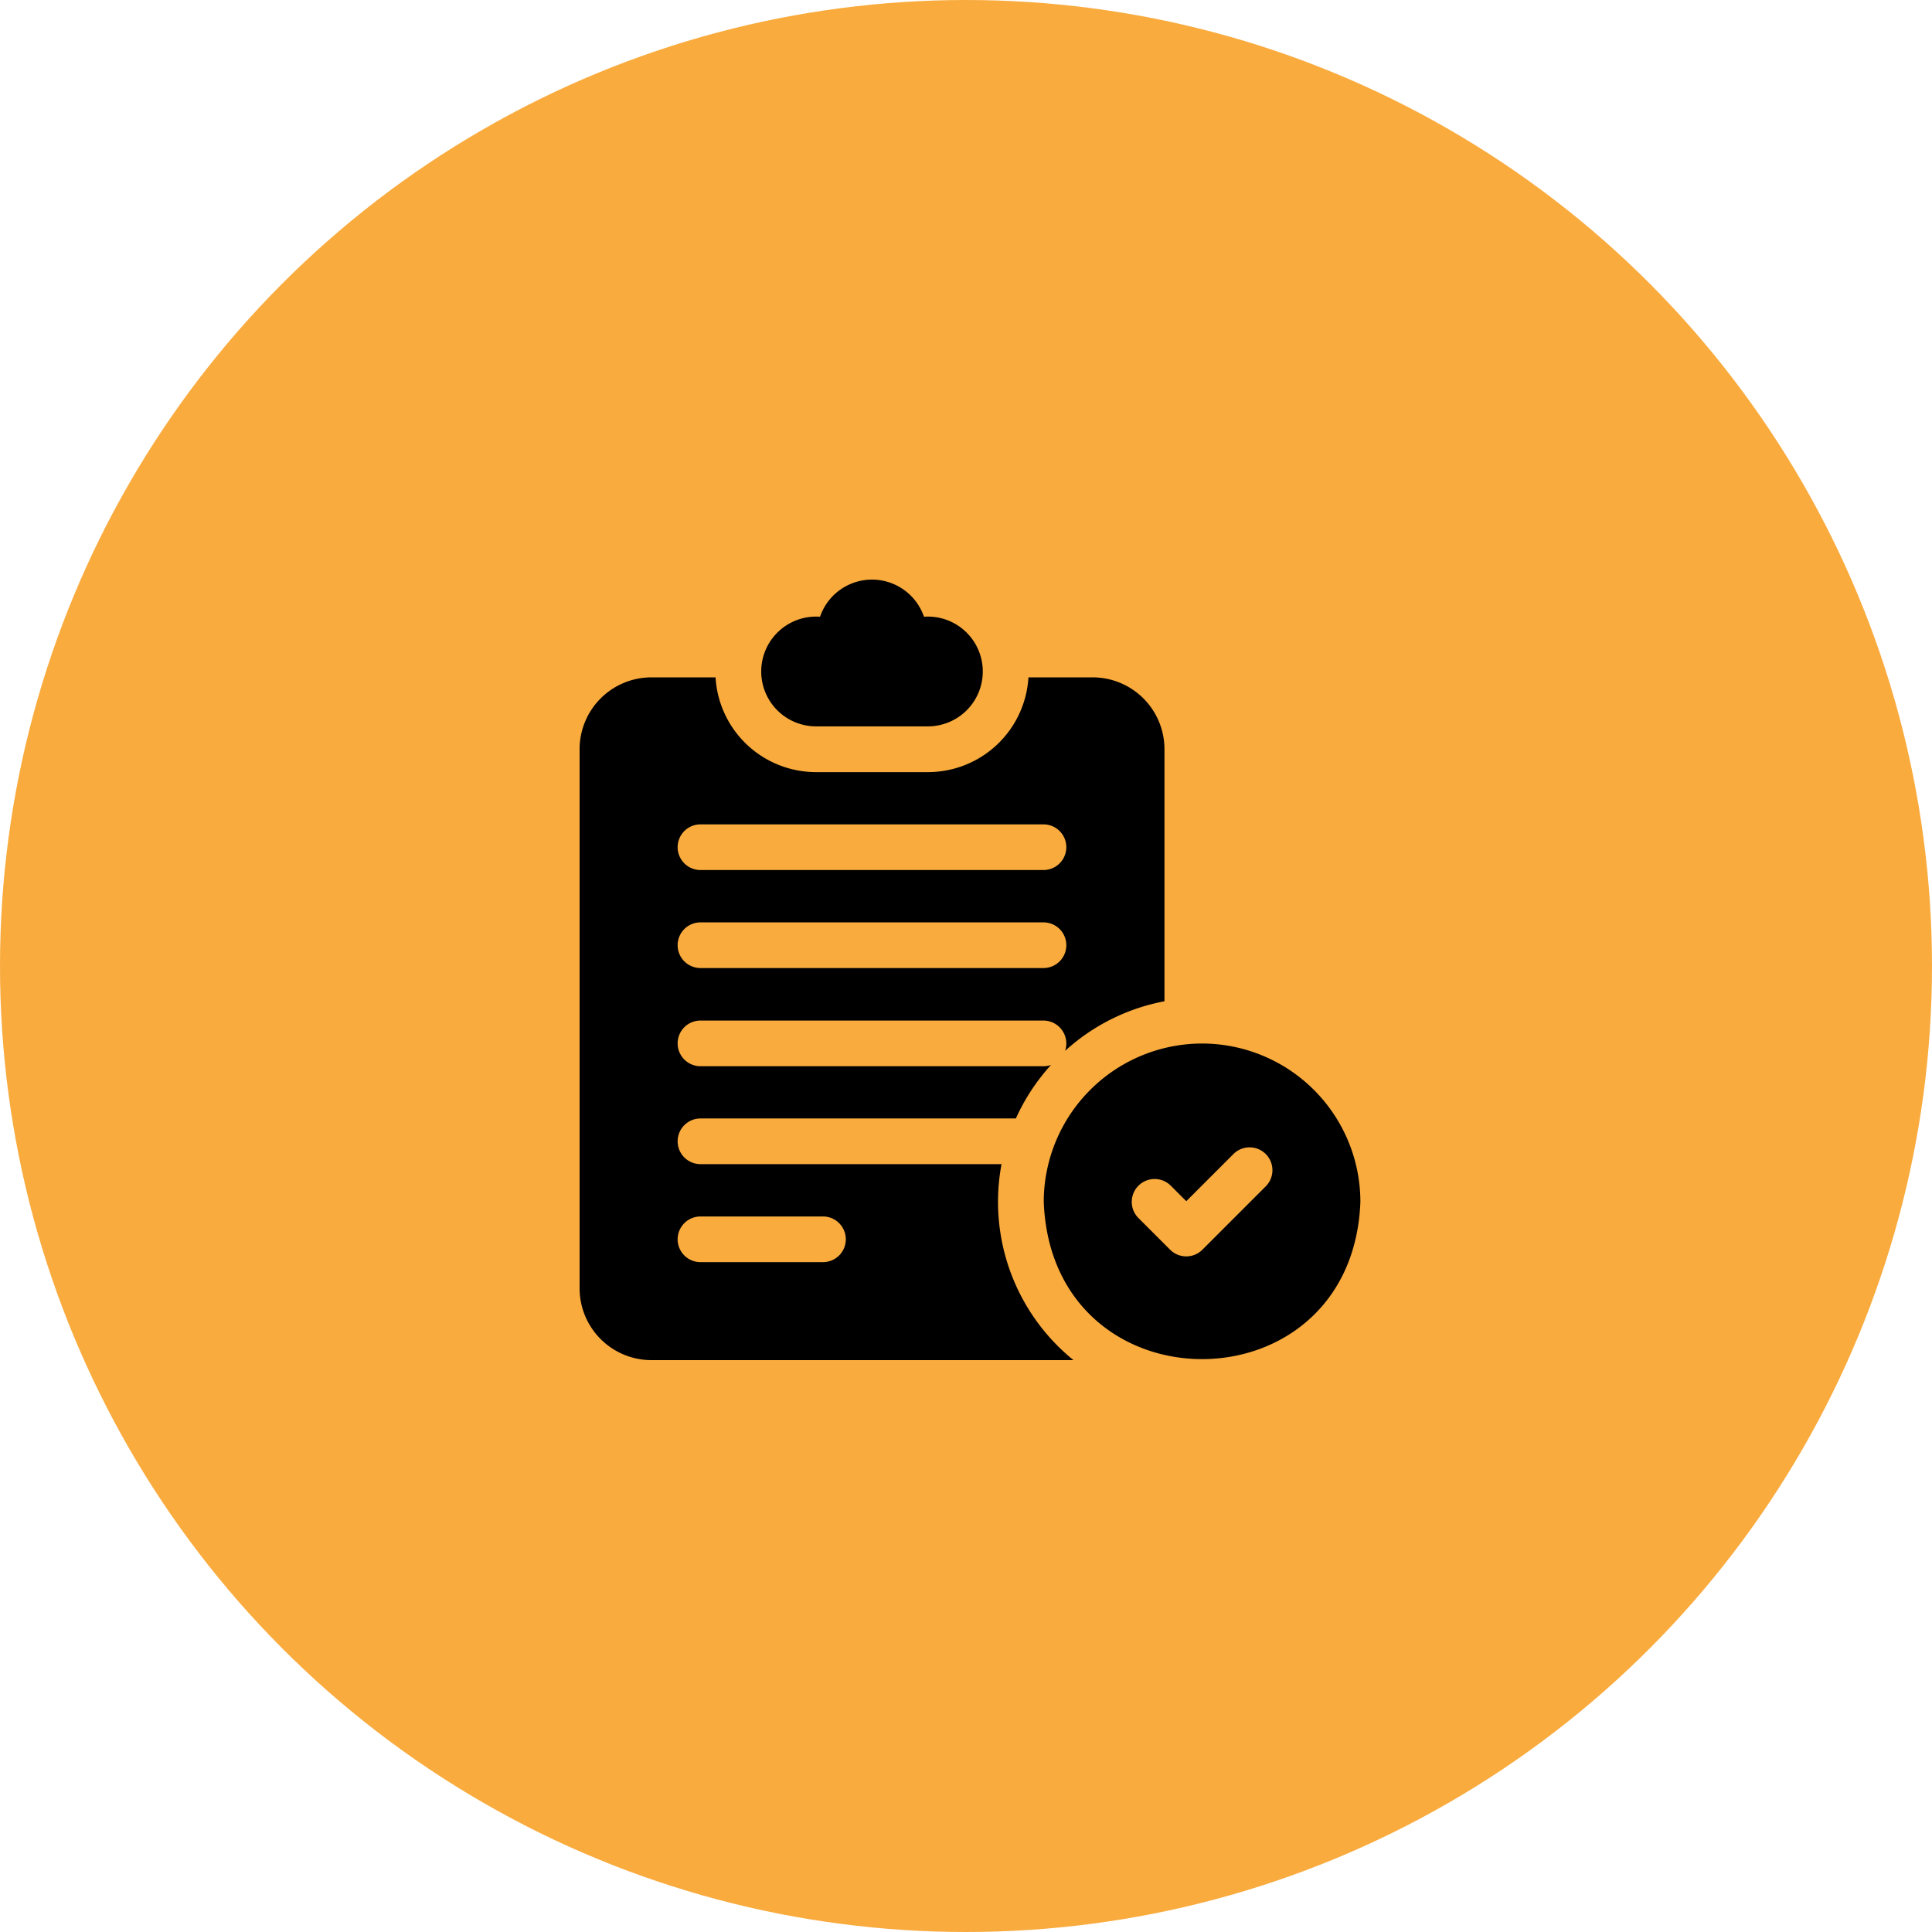 <svg xmlns="http://www.w3.org/2000/svg" width="110" height="110" viewBox="0 0 110 110">
  <g id="Running_A_Business_Compliance" data-name="Running A Business / Compliance" transform="translate(-0.5 -0.5)">
    <circle id="Ellipse_122" data-name="Ellipse 122" cx="55" cy="55" r="55" transform="translate(0.5 0.5)" fill="#f9ab3e"/>
    <g id="compliant" transform="translate(33.5 33.423)">
      <path id="Path_87420" data-name="Path 87420" d="M23.823,94.051a11.634,11.634,0,0,1,.2-2.146H6.882a1.3,1.3,0,1,1,0-2.6H24.839a11.656,11.656,0,0,1,2-3.047,1.3,1.3,0,0,1-.423.072H6.882a1.3,1.3,0,0,1,0-2.6h19.53a1.307,1.307,0,0,1,1.231,1.725A11.593,11.593,0,0,1,33.3,82.632V68.282A4.092,4.092,0,0,0,29.2,64.19H25.555a5.733,5.733,0,0,1-5.716,5.395H13.456A5.733,5.733,0,0,1,7.74,64.19H4.092A4.092,4.092,0,0,0,0,68.282v30.69a4.092,4.092,0,0,0,4.092,4.092H28.119A11.6,11.6,0,0,1,23.823,94.051ZM6.882,72.56h19.53a1.3,1.3,0,1,1,0,2.6H6.882a1.3,1.3,0,0,1,0-2.6Zm0,5.58h19.53a1.3,1.3,0,1,1,0,2.6H6.882a1.3,1.3,0,0,1,0-2.6Zm6.975,19.345H6.882a1.3,1.3,0,0,1,0-2.6h6.975a1.3,1.3,0,1,1,0,2.6Z" transform="translate(0 -58.547)"/>
      <path id="Path_87421" data-name="Path 87421" d="M122.357,8.433h6.384a3.125,3.125,0,1,0-.233-6.242,3.128,3.128,0,0,0-5.918,0A3.125,3.125,0,1,0,122.357,8.433Z" transform="translate(-108.901 0)"/>
      <path id="Path_87422" data-name="Path 87422" d="M313.384,304.294a9.024,9.024,0,0,0-9.014,9.014c.453,11.942,17.576,11.938,18.028,0A9.024,9.024,0,0,0,313.384,304.294Zm3.625,8.132-3.605,3.605a1.3,1.3,0,0,1-1.842,0l-1.8-1.8a1.3,1.3,0,0,1,1.841-1.842l.882.882,2.685-2.685A1.3,1.3,0,0,1,317.009,312.426Z" transform="translate(-277.943 -277.803)"/>
    </g>
  </g>
</svg>
